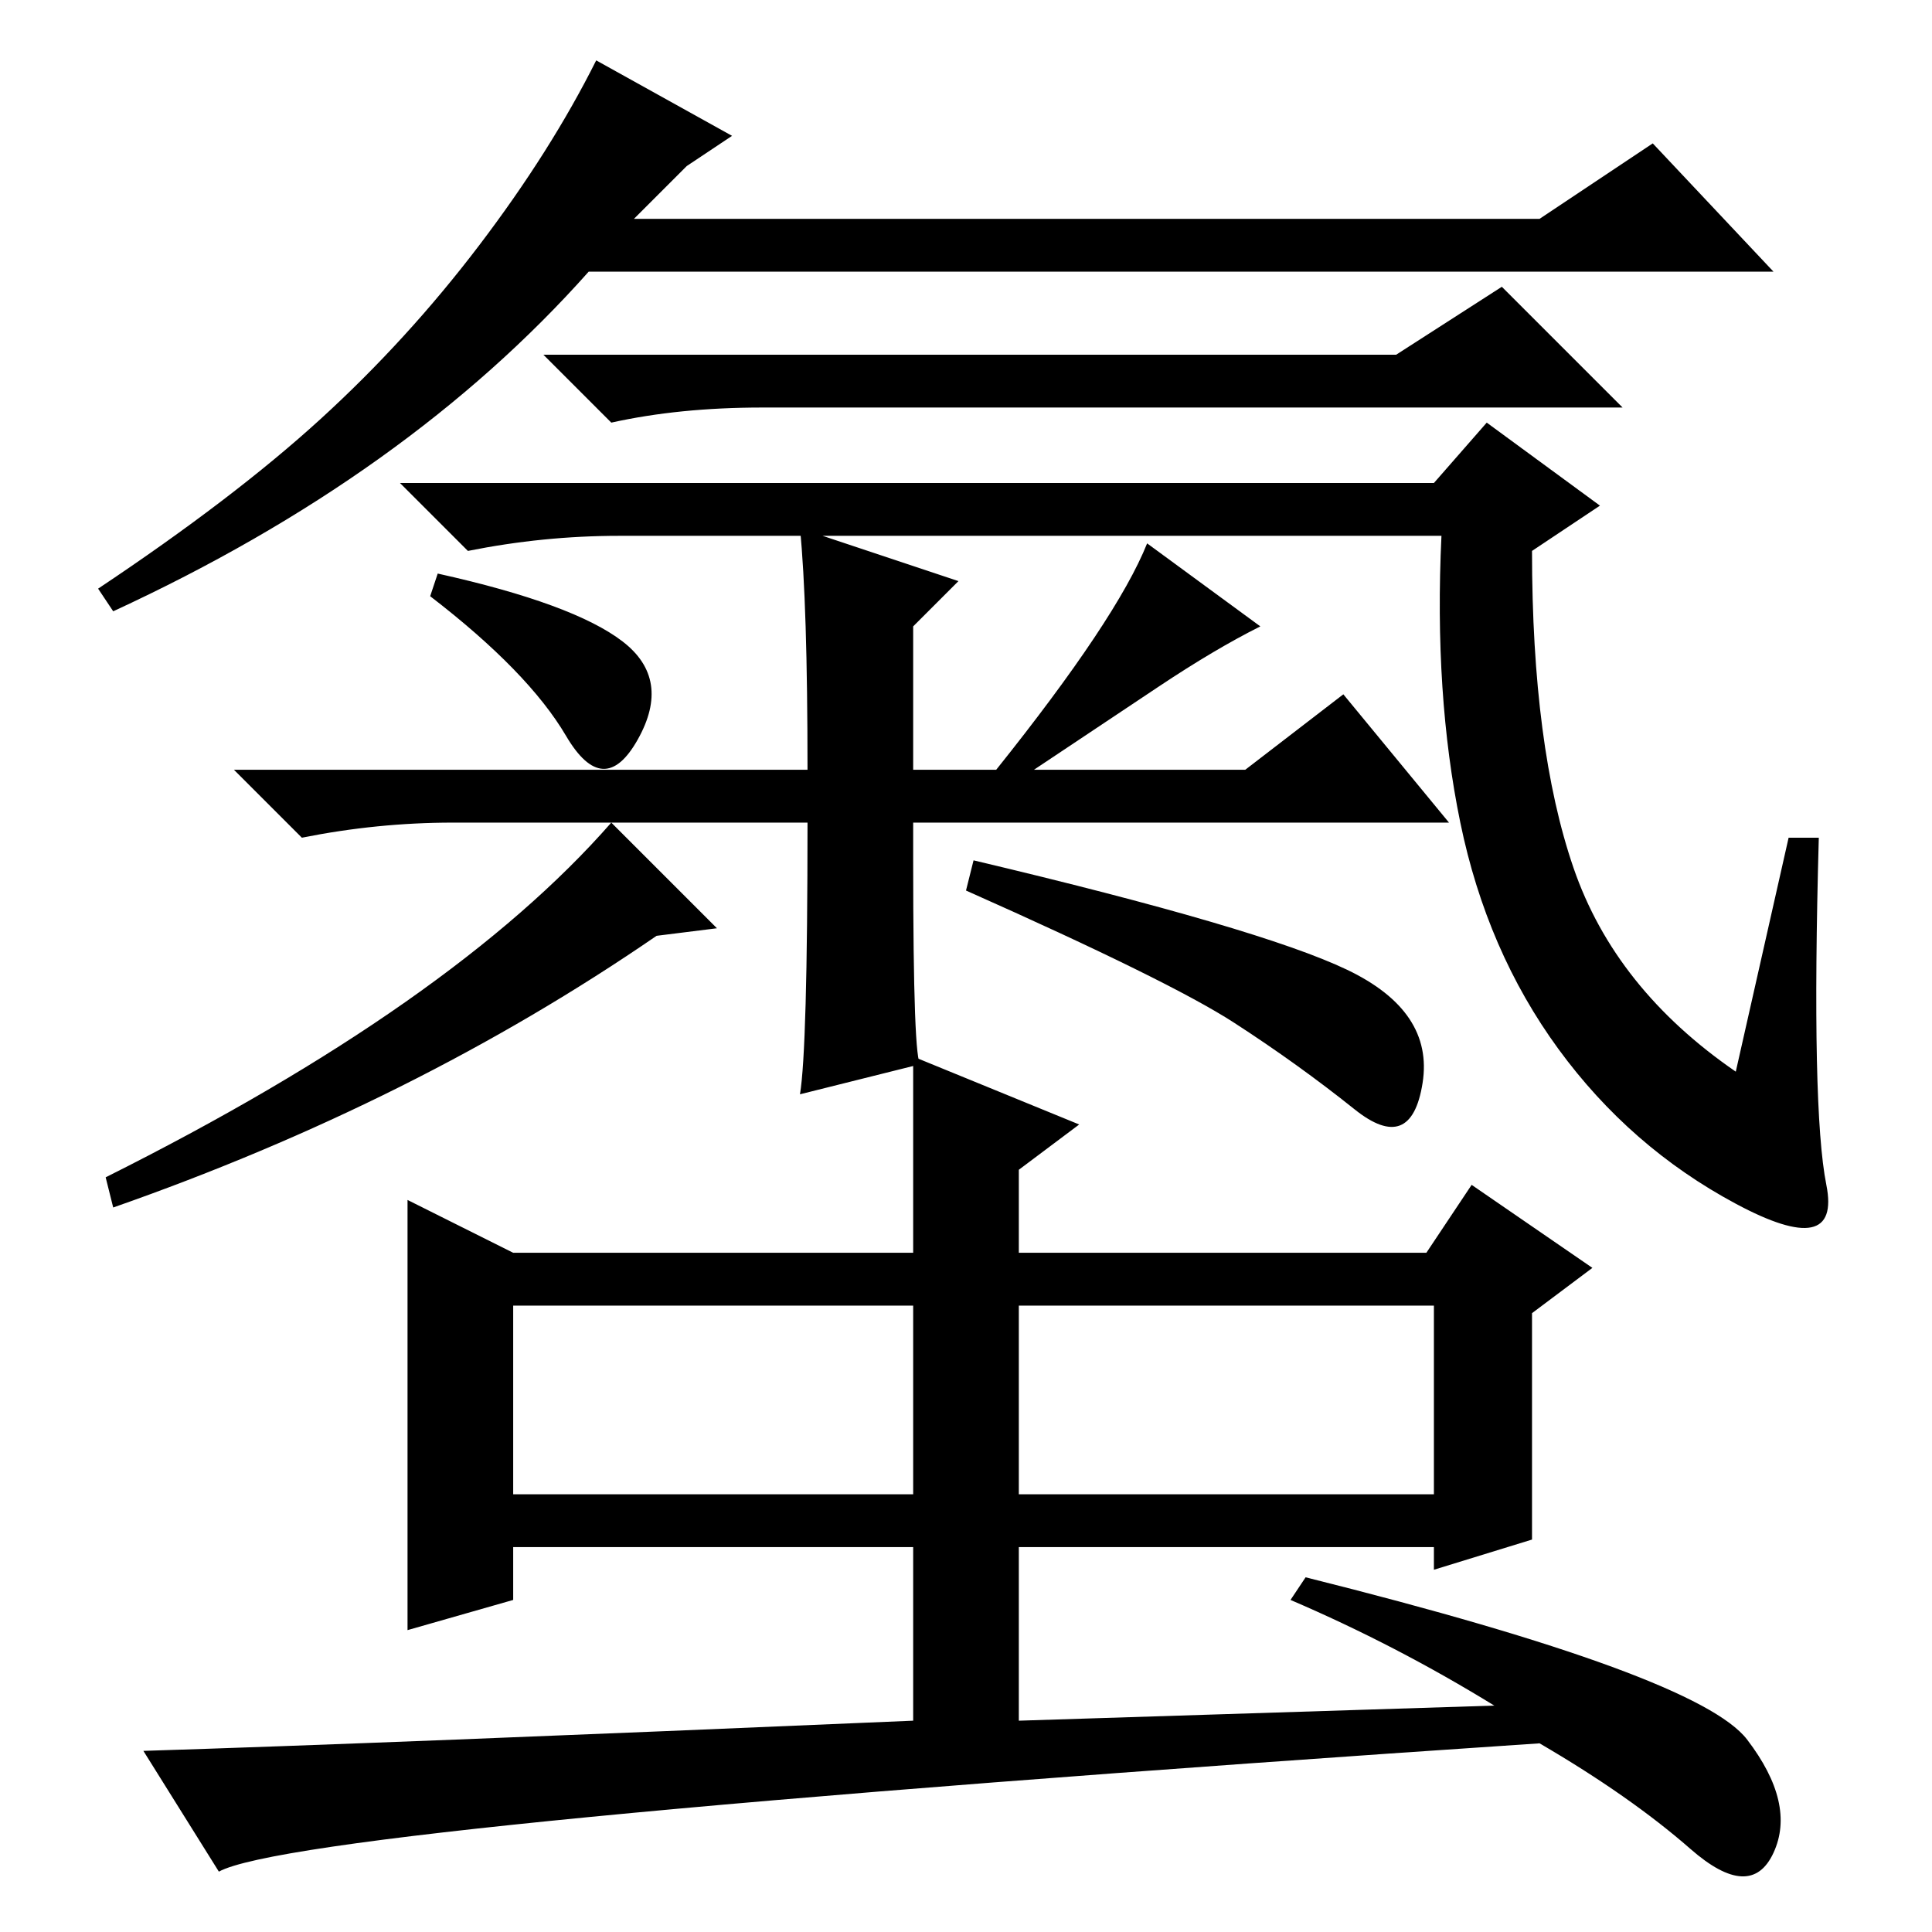 <?xml version="1.0" standalone="no"?>
<!DOCTYPE svg PUBLIC "-//W3C//DTD SVG 1.1//EN" "http://www.w3.org/Graphics/SVG/1.1/DTD/svg11.dtd" >
<svg xmlns="http://www.w3.org/2000/svg" xmlns:xlink="http://www.w3.org/1999/xlink" version="1.1" viewBox="0 -36 256 256">
  <g transform="matrix(1 0 0 -1 0 220)">
   <path fill="currentColor"
d="M91 234l-7 -7h120l15 10l16 -17h-157q-24 -27 -63 -45l-2 3q18 12 29.5 22.5t21 23t15.5 24.5l18 -10zM185 209l14 9l16 -16h-114q-11 0 -20 -2l-9 9h113zM190 192l7 8l15 -11l-9 -6q0 -26 5.5 -42t21.5 -27l7 31h4q-1 -36 1 -46t-12 -2.5t-23.5 20.5t-13 30t-2.5 38
h-109q-10 0 -20 -2l-9 9h137zM58 180q18 -4 24.5 -9t2 -13t-9.5 0.5t-18 18.5zM135 84v-26h55v25h-54h-1v1zM68 58h53v25h-53v-25zM121 51h-53v-7l-14 -4v57l14 -7h53v26l22 -9l-8 -6v-11h54l6 9l16 -11l-8 -6v-30l-13 -4v3h-55v-23l63 2q-13 8 -27 14l2 3
q52 -13 58.5 -21.5t3.5 -15t-11 0.5t-20 14q-164 -11 -175 -17l-10 16q32 1 102 4v23zM95 133l-8 -1q-32 -22 -72 -36l-1 4q46 23 67 47zM129 142q38 -9 49.5 -14.5t10 -15t-9 -3.5t-16 11.5t-35.5 17.5zM121 142q0 -27 1 -27l-16 -4q1 6 1 36h-47q-10 0 -20 -2l-9 9h76
q0 22 -1 32l21 -7l-6 -6v-19h11q16 20 20 30l15 -11q-6 -3 -13.5 -8l-16.5 -11h28l13 10l14 -17h-71v-2v-3z" />
  </g>

</svg>

